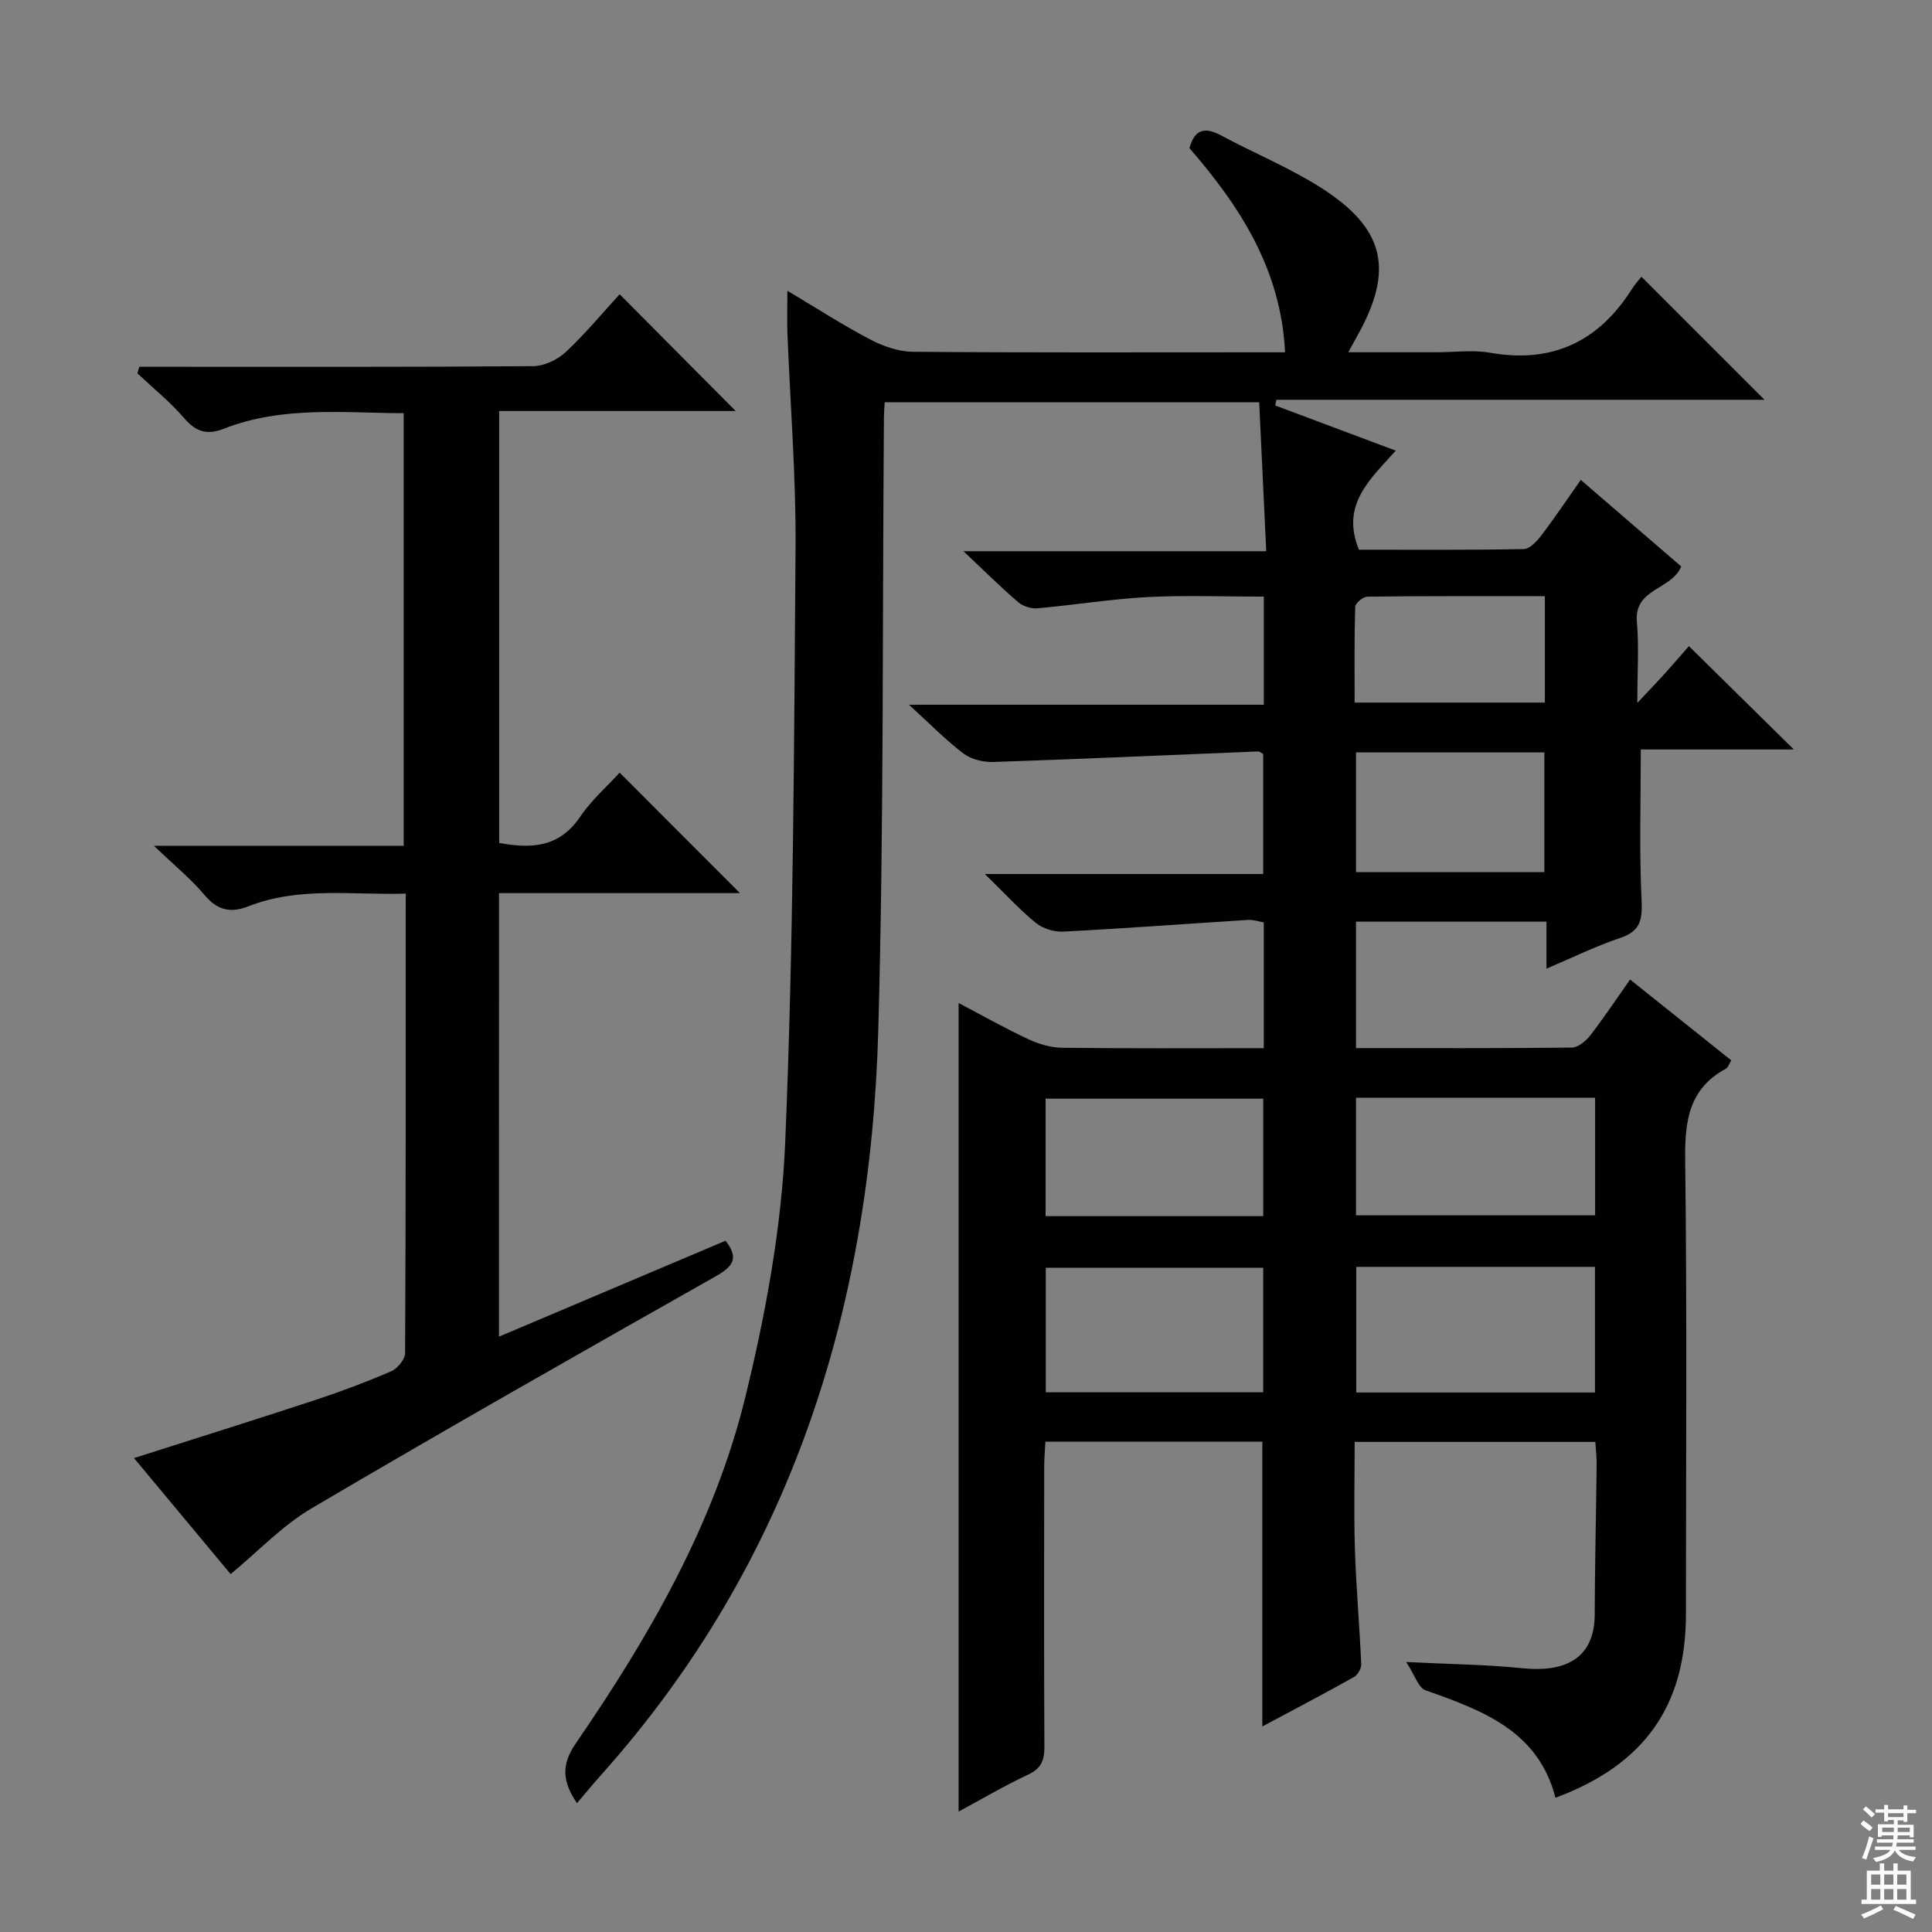 <svg enable-background="new 0 0 400 400" viewBox="0 0 400 400" xmlns="http://www.w3.org/2000/svg"><rect x="0" y="0" width="400" height="400" fill="#808080" stroke="none"/><path d="m163.02 60.2c6.28 3.74 11.57 7.16 17.14 10.08 2.66 1.39 5.83 2.52 8.79 2.55 23.83.2 47.66.11 71.49.11h5.62c-.85-17.11-9.24-30.1-19.8-42.27 1-3.6 2.9-4.59 6.46-2.68 6.87 3.7 14.17 6.68 20.72 10.84 13.36 8.49 15.23 17.1 7.54 30.77-.47.83-.92 1.68-1.83 3.33h18.36c3.67 0 7.43-.53 10.98.1 12.9 2.27 22.49-2.31 29.38-13.19.61-.97 1.41-1.83 1.97-2.55 8.6 8.6 16.82 16.82 25.48 25.48-33.85 0-67.46 0-101.07 0-.07.39-.15.79-.22 1.18 8.13 3.05 16.26 6.09 24.95 9.35-5.31 5.92-11.46 11.23-7.62 20.51 11.19 0 22.66.09 34.11-.13 1.25-.02 2.73-1.63 3.66-2.84 2.71-3.56 5.2-7.29 8.15-11.48 7.13 6.14 13.99 12.05 20.8 17.92-1.99 4.87-9.8 4.51-9.18 11.45.45 5.11.09 10.3.09 16.81 2.45-2.62 4.19-4.42 5.86-6.28 1.78-1.97 3.51-3.99 4.82-5.49 7.19 7.08 14.34 14.13 21.72 21.4-10.37 0-21.17 0-31.68 0 0 10.94-.33 21.06.16 31.15.2 4.09-.21 6.47-4.44 7.88-5 1.67-9.76 4.02-15.25 6.35 0-3.53 0-6.42 0-9.73-13.33 0-26.2 0-39.43 0v26.18c15.07 0 29.88.06 44.68-.11 1.29-.02 2.9-1.34 3.8-2.5 2.84-3.67 5.42-7.56 8.26-11.59 7.03 5.62 13.91 11.11 20.95 16.73-.43.7-.64 1.47-1.11 1.73-7.68 4.15-8.53 10.86-8.43 18.88.39 31.33.16 62.66.16 93.99 0 18.99-8.54 31.21-27.02 38.08-3.55-13.87-15.12-18.09-26.91-22.26-1.46-.52-2.18-3.09-4-5.85 9.26.46 16.7.53 24.07 1.29 8.22.84 14.94-1.52 14.97-11.17.03-10.32.28-20.63.4-30.95.02-1.47-.16-2.94-.27-4.74-16.49 0-32.73 0-49.83 0 0 7.32-.19 14.75.05 22.16.25 7.96.96 15.9 1.31 23.86.04.89-.74 2.24-1.53 2.68-6.18 3.46-12.46 6.74-18.95 10.22 0-19.97 0-39.31 0-58.96-14.7 0-29.47 0-44.91 0-.09 1.67-.25 3.41-.25 5.16-.02 19.33-.06 38.66.04 58 .02 2.8-.66 4.51-3.37 5.77-4.79 2.24-9.37 4.94-14.39 7.64 0-55.87 0-111.31 0-167.4 4.88 2.57 9.59 5.23 14.47 7.51 2.16 1.01 4.68 1.74 7.04 1.76 13.79.16 27.59.08 41.67.08 0-8.87 0-17.3 0-26.04-1.04-.17-2.15-.58-3.23-.51-12.75.8-25.49 1.76-38.25 2.42-1.89.1-4.25-.61-5.71-1.8-3.41-2.78-6.4-6.07-10.56-10.13h57.63c0-8.52 0-16.58 0-24.83-.25-.13-.68-.55-1.1-.54-18.25.73-36.5 1.57-54.75 2.18-2.07.07-4.57-.53-6.18-1.74-3.67-2.76-6.9-6.1-11.31-10.11h73.47c0-7.74 0-14.81 0-22.38-8.17 0-16.14-.32-24.07.09-7.61.4-15.18 1.65-22.78 2.32-1.31.12-3.01-.41-4-1.26-3.53-3.02-6.83-6.31-11.34-10.56h62.69c-.5-10.61-.97-20.59-1.46-30.84-26.07 0-51.64 0-77.53 0-.06 1.11-.15 2.07-.16 3.03-.34 42.31 0 84.64-1.17 126.92-1.59 57.72-18.1 110.27-57.33 154.19-1.65 1.84-3.22 3.76-5.05 5.9-2.99-4.37-3.33-7.89-.28-12.33 15.23-22.16 28.7-45.46 35.13-71.73 4.24-17.33 7.53-35.24 8.27-53.02 1.71-40.9 1.82-81.88 2.13-122.83.11-14.78-1.1-29.58-1.68-44.37-.1-2.64-.01-5.29-.01-8.84zm167.2 228.1c0-9.07 0-17.5 0-26.01-16.63 0-32.9 0-49.42 0v26.01zm-49.47-36.68h49.5c0-8.31 0-16.24 0-24.35-16.61 0-32.89 0-49.5 0zm-19.22 36.64c0-8.87 0-17.4 0-25.79-15.28 0-30.15 0-45.01 0v25.79zm.01-36.47c0-8.37 0-16.4 0-24.32-15.27 0-30.14 0-45.06 0v24.32zm58.2-71.22c0-8.5 0-16.57 0-24.79-13.12 0-25.97 0-38.99 0v24.79zm.11-57.14c-12.55 0-24.65-.05-36.74.1-.89.01-2.51 1.35-2.53 2.11-.2 6.59-.12 13.19-.12 19.82h39.39c0-7.33 0-14.28 0-22.03z" fill="#010103"/><path d="m103.31 276.74c16.01-6.78 31.44-13.31 46.9-19.86 2.95 3.75 1.42 5.42-2.21 7.47-27.93 15.79-55.83 31.64-83.47 47.92-6.05 3.56-11.05 8.9-16.78 13.63-6.17-7.41-12.93-15.52-20.01-24.02 12.91-4.12 25.18-7.96 37.4-11.98 5.36-1.76 10.65-3.75 15.83-5.98 1.3-.56 2.89-2.46 2.9-3.75.16-31.48.13-62.96.13-95.16-11.09.35-22.03-1.51-32.6 2.64-3.64 1.43-6.38.84-9.03-2.32-2.83-3.37-6.3-6.19-10.5-10.22h51.71c0-29.95 0-59.5 0-89.56-12.48-.04-25.13-1.55-37.28 3.23-3.36 1.32-5.71.66-8.13-2.16-2.91-3.39-6.45-6.24-9.72-9.32.13-.45.26-.91.39-1.36h5.04c25.5 0 51 .07 76.49-.13 2.29-.02 5.04-1.32 6.75-2.91 4.1-3.84 7.71-8.21 11.17-11.98 8.14 8.19 16.07 16.17 24.02 24.17-15.72 0-32.17 0-48.96 0v89.43c6.67 1.24 12.45.93 16.72-5.36 2.39-3.53 5.71-6.43 8.22-9.19 8.46 8.47 16.72 16.74 24.91 24.94-16.14 0-32.86 0-49.88 0-.01 30.69-.01 60.94-.01 91.83z" fill="#010103"/><g fill="#fcfafa"><path d="m385.2 377.6.6-.7c.6.4 1.3.9 1.9 1.5l-.6.7c-.8-.5-1.4-1-1.9-1.5zm.3 7.1c.6-1.4 1.1-2.9 1.5-4.5.3.1.6.3.9.4-.5 1.4-1 2.9-1.5 4.4zm.2-10.1.6-.6c.7.5 1.3 1.1 1.9 1.6l-.7.7c-.6-.6-1.2-1.2-1.8-1.7zm8.4-.8h.8v.9h1.8v.7h-1.8v1.8h-.8v-.3h-1.2v.9h3.3v2.6h-.8v-.4h-2.5c0 .3 0 .6-.1.8h3.4v.7h-3.5c0 .3-.1.6-.1.8h4v.7h-3.5c.7.9 1.9 1.3 3.6 1.5-.2.2-.4.5-.6.9-1.9-.3-3.2-1.1-3.8-2.3-.5 1.1-1.8 2-3.9 2.4-.2-.3-.4-.5-.6-.8 1.9-.4 3.1-.9 3.6-1.7h-3.2v-.7h3.5c.1-.2.1-.5.2-.8h-3.3v-.7h3.4c0-.2 0-.5 0-.8h-2.4v.3h-.8v-2.6h3.3v-.9h-1.2v.3h-.8v-1.8h-1.8v-.7h1.8v-.9h.8v.9h3.2zm-4.4 5.5h2.4c0-.3 0-.6 0-.9h-2.4zm1.2-3.1h3.2v-.8h-3.2zm4.4 2.2h-2.4v.9h2.5v-.9z"/><path d="m389.2 385.8h.9v1.5h1.9v-1.5h.9v1.5h2.7v6h1.1v.9h-11.3v-.9h1.1v-6h2.7zm.2 8.7.5.8c-1.2.6-2.5 1.3-4 1.9-.2-.3-.3-.6-.6-.8 1.6-.6 3-1.3 4.1-1.9zm-2-4.3h1.9v-2.1h-1.9zm0 3.1h1.9v-2.2h-1.9zm2.7-3.1h1.9v-2.1h-1.9zm0 3.1h1.9v-2.2h-1.9zm2.4 1.3c1.4.6 2.7 1.2 4.1 1.8l-.5.9c-1.5-.7-2.8-1.4-4.1-1.9zm2.2-6.5h-1.9v2.1h1.9zm-1.9 5.2h1.9v-2.2h-1.9z"/></g></svg>
